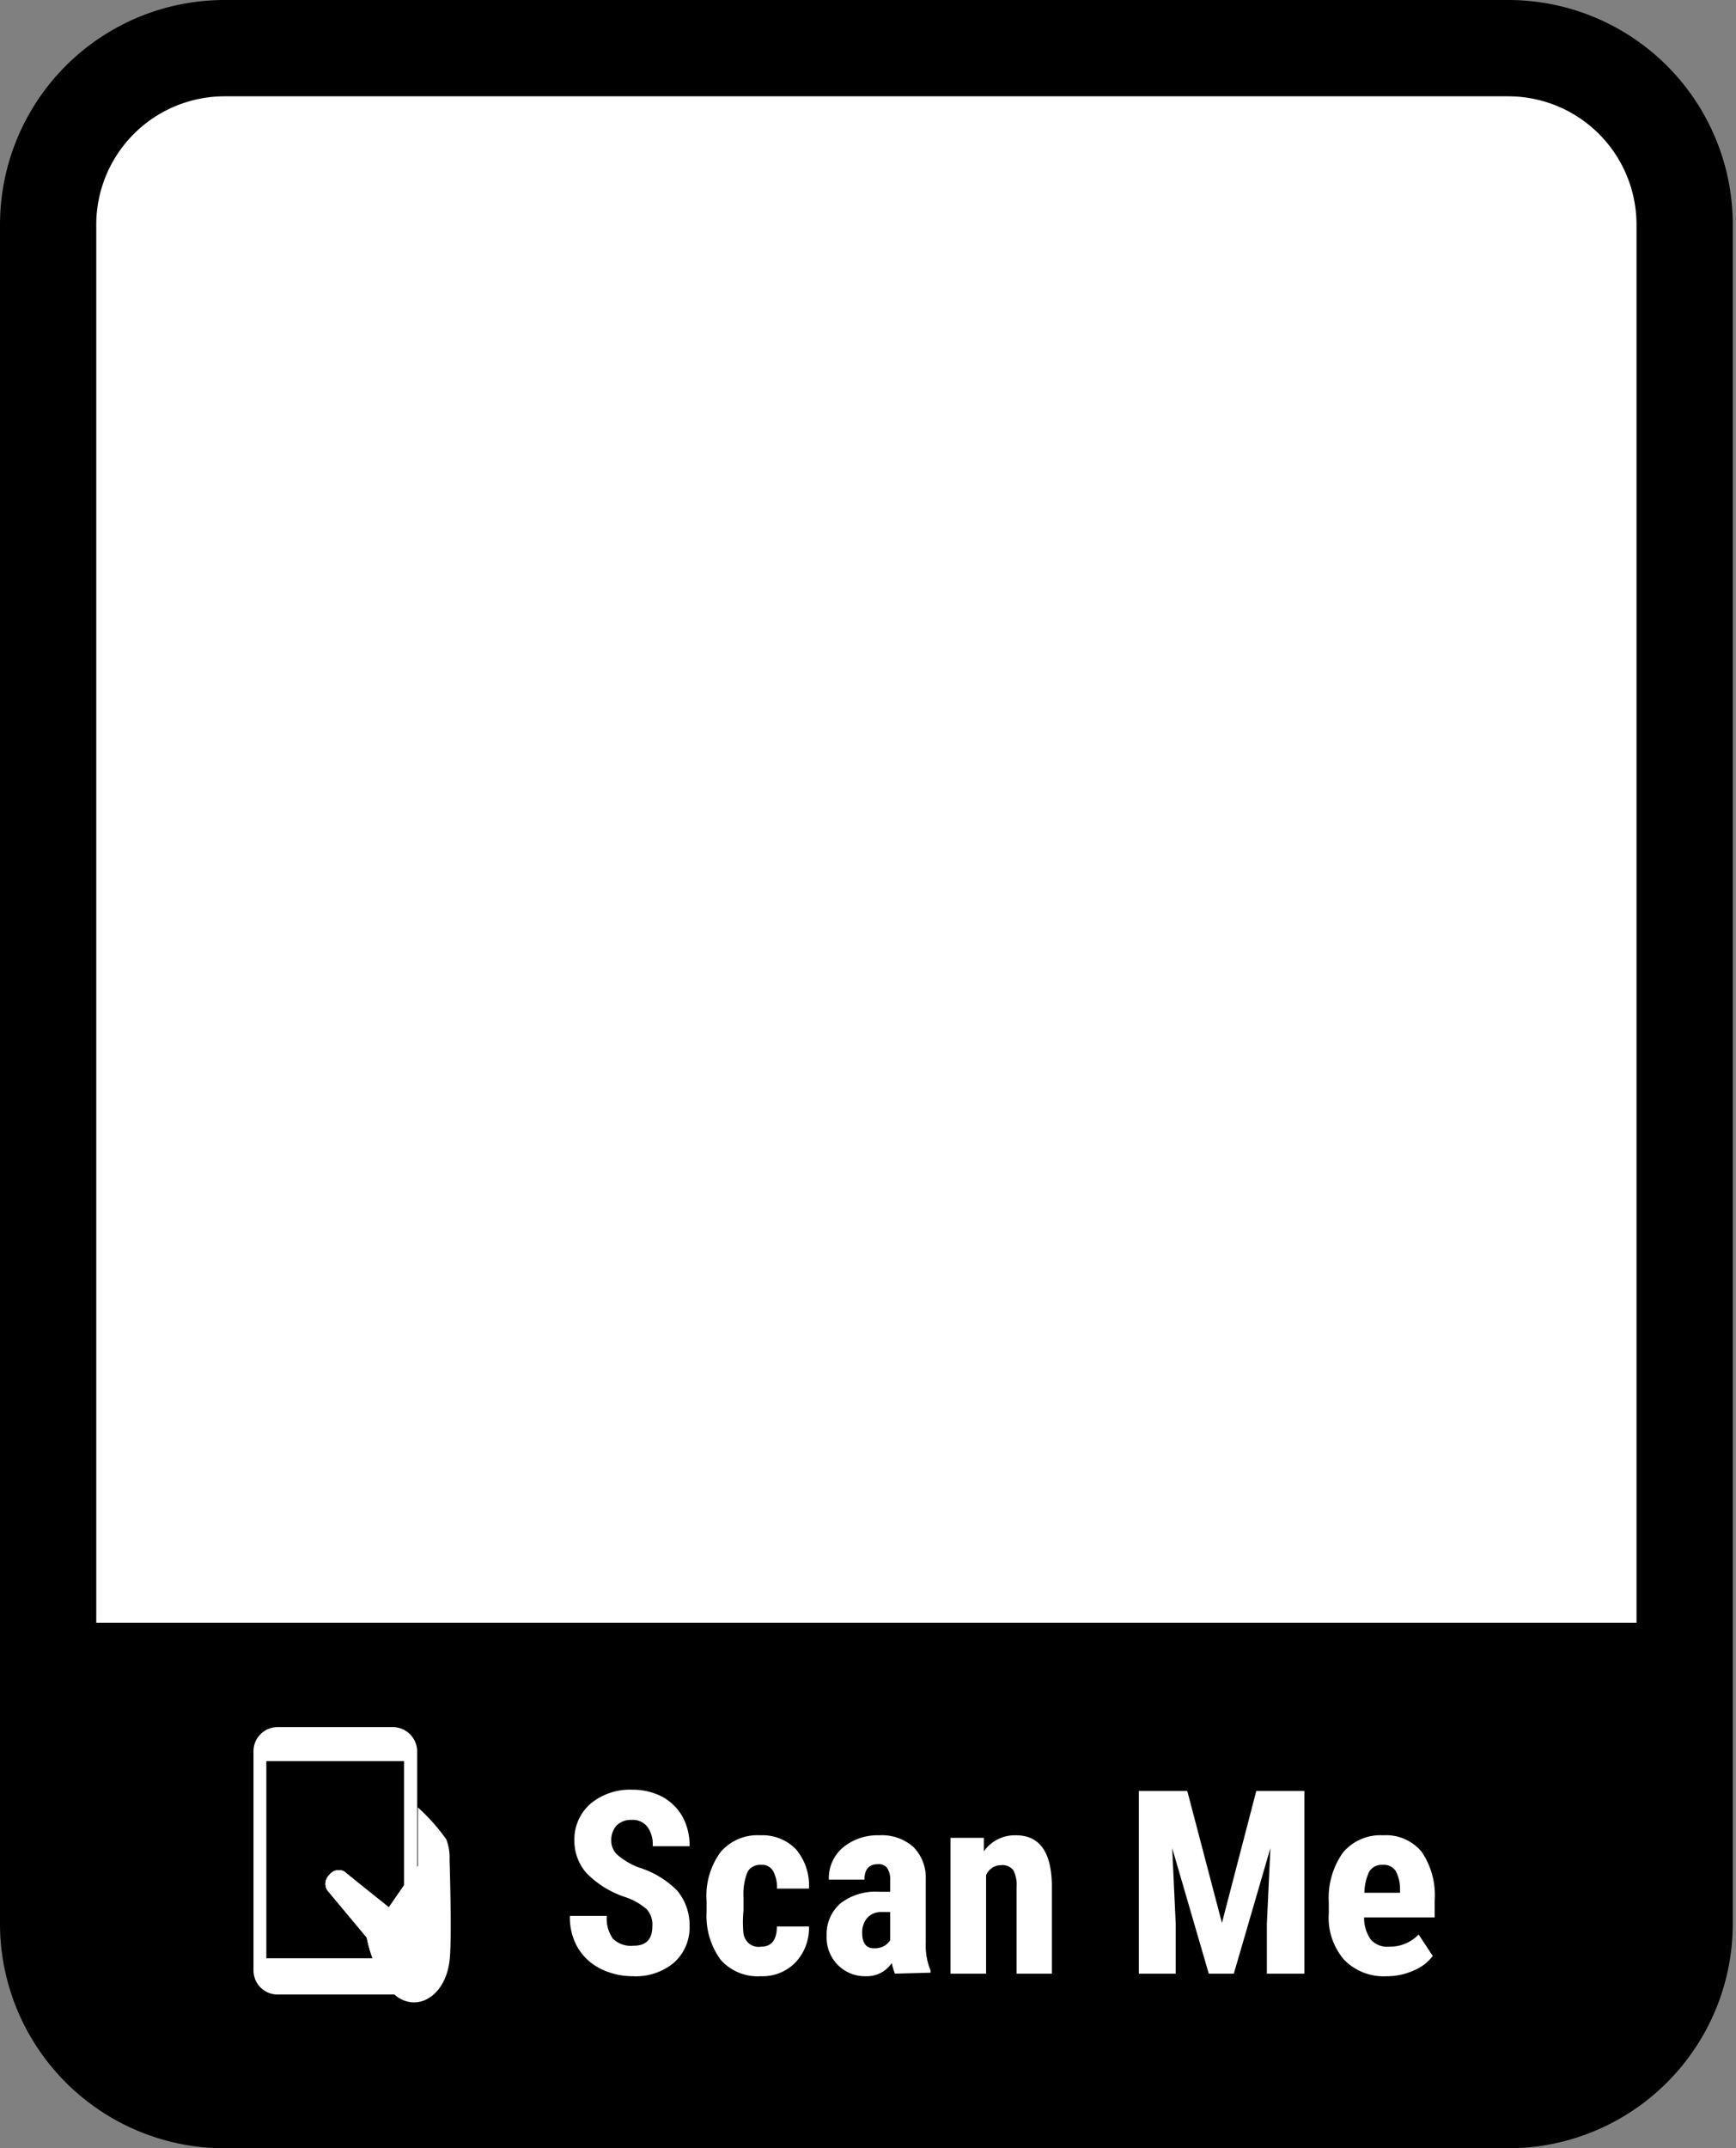 <svg xmlns="http://www.w3.org/2000/svg" viewBox="0 0 54.1 66.92"><rect x="0" y="0" width="54.1" height="66.92" fill="#808080" stroke="none"/><defs><style>.cls-1{fill:#fff;}</style></defs><g id="Layer_2" data-name="Layer 2"><g id="Layer_44" data-name="Layer 44"><rect class="cls-1" x="1.5" y="1.5" width="51.1" height="63.92" rx="5.53"/><path d="M47.06,66.92H7a7,7,0,0,1-7-7V7A7,7,0,0,1,7,0h40a7,7,0,0,1,7,7V59.89A7,7,0,0,1,47.06,66.92ZM7,3A4,4,0,0,0,3,7V59.89a4,4,0,0,0,4,4h40a4,4,0,0,0,4-4V7a4,4,0,0,0-4-4Z"/><rect x="2.47" y="50.55" width="49.16" height="13.76"/><g id="mobile"><path class="cls-1" d="M8.65,53.8h3.59a.76.76,0,0,1,.76.76v6.82a.76.76,0,0,1-.71.75H8.65a.75.75,0,0,1-.75-.76V54.56A.75.75,0,0,1,8.65,53.8ZM8.3,61h3.31a4,4,0,0,1-.18-.64L10.2,58.88a.38.38,0,0,1,.07-.48.36.36,0,0,1,.46-.1l1.37,1.14.49-.71V54.86H8.3Z"/><rect class="cls-1" x="9.59" y="54.3" width="1.55" height="0.18" rx="0.03" transform="translate(20.74 108.78) rotate(-180)"/><path class="cls-1" d="M10.2,58.88l1.23,1.47a4,4,0,0,0,.18.64h1V58.73l-.49.71L10.73,58.3a.36.36,0,0,0-.46.1A.38.38,0,0,0,10.2,58.88Z"/><rect class="cls-1" x="11.35" y="54.3" width="0.18" height="0.18" rx="0.03" transform="translate(22.88 108.78) rotate(-180)"/><path class="cls-1" d="M10.2,58.88l1.23,1.47a4,4,0,0,0,.18.64,2.76,2.76,0,0,0,.68,1.14l.1.08c.68.46,1.5-.08,1.62-1.14.08-.65,0-3.14,0-3.14a1.58,1.58,0,0,0-.1-.63,6,6,0,0,0-.89-1v1.82h0l-.41.58-.49.71L10.73,58.3a.36.36,0,0,0-.46.1A.38.38,0,0,0,10.2,58.88Z"/><circle class="cls-1" cx="10.39" cy="61.55" r="0.39"/></g><path class="cls-1" d="M20.33,60a.71.71,0,0,0-.18-.53,2,2,0,0,0-.65-.37,3,3,0,0,1-1.23-.76,1.52,1.52,0,0,1-.37-1,1.47,1.47,0,0,1,.51-1.16,1.92,1.92,0,0,1,1.29-.43,2,2,0,0,1,.94.22,1.63,1.63,0,0,1,.63.62,1.87,1.87,0,0,1,.22.92H20.34a.91.91,0,0,0-.17-.61.58.58,0,0,0-.49-.21.63.63,0,0,0-.47.18.68.68,0,0,0-.16.48.59.59,0,0,0,.18.42,2.24,2.24,0,0,0,.67.4,2.88,2.88,0,0,1,1.21.73A1.69,1.69,0,0,1,21.49,60,1.47,1.47,0,0,1,21,61.14a1.85,1.85,0,0,1-1.28.42,2.24,2.24,0,0,1-1-.23,1.72,1.72,0,0,1-.71-.65,1.87,1.87,0,0,1-.25-1h1.15a1.08,1.08,0,0,0,.19.71.79.79,0,0,0,.63.22Q20.33,60.62,20.33,60Z"/><path class="cls-1" d="M23.72,60.64c.32,0,.49-.21.49-.63h1a1.55,1.55,0,0,1-.42,1.12,1.43,1.43,0,0,1-1.08.43,1.54,1.54,0,0,1-1.25-.51,2.31,2.31,0,0,1-.44-1.5v-.33a2.3,2.3,0,0,1,.43-1.52,1.51,1.51,0,0,1,1.25-.53,1.45,1.45,0,0,1,1.1.43,1.74,1.74,0,0,1,.41,1.23h-1a1,1,0,0,0-.12-.55.39.39,0,0,0-.37-.19.46.46,0,0,0-.42.21,1.84,1.84,0,0,0-.13.79v.43a3.66,3.66,0,0,0,0,.72.54.54,0,0,0,.17.3A.48.48,0,0,0,23.72,60.64Z"/><path class="cls-1" d="M27.89,61.48a2,2,0,0,1-.1-.33.93.93,0,0,1-.8.41,1.19,1.19,0,0,1-.88-.35,1.22,1.22,0,0,1-.35-.91,1.28,1.28,0,0,1,.42-1,1.78,1.78,0,0,1,1.22-.37h.34v-.34a.63.63,0,0,0-.1-.41.33.33,0,0,0-.28-.11q-.42,0-.42.48H25.83a1.25,1.25,0,0,1,.44-1,1.69,1.69,0,0,1,1.12-.38,1.49,1.49,0,0,1,1.07.36,1.35,1.35,0,0,1,.39,1v2a2,2,0,0,0,.15.85v.07Zm-.66-.79a.63.63,0,0,0,.32-.07.55.55,0,0,0,.19-.18v-.88h-.27a.57.57,0,0,0-.44.18.68.68,0,0,0-.16.48C26.87,60.53,27,60.69,27.23,60.69Z"/><path class="cls-1" d="M30.66,57.25l0,.42a1.18,1.18,0,0,1,1-.5c.73,0,1.1.51,1.12,1.53v2.78H31.68v-2.7a1,1,0,0,0-.1-.52.43.43,0,0,0-.38-.16.51.51,0,0,0-.47.31v3.07H29.62V57.25Z"/><path class="cls-1" d="M37,55.79l1.08,4.11,1.07-4.11h1.5v5.69H39.48V59.94l.11-2.37-1.14,3.91h-.78l-1.14-3.91.11,2.37v1.54H35.49V55.79Z"/><path class="cls-1" d="M43.22,61.56a1.72,1.72,0,0,1-1.33-.51,2,2,0,0,1-.48-1.45v-.34a2.44,2.44,0,0,1,.44-1.55,1.52,1.52,0,0,1,1.25-.54,1.44,1.44,0,0,1,1.2.51,2.39,2.39,0,0,1,.41,1.51v.54h-2.2a1.17,1.17,0,0,0,.21.69.68.68,0,0,0,.57.22,1.24,1.24,0,0,0,.92-.38l.44.67a1.43,1.43,0,0,1-.59.45A2,2,0,0,1,43.22,61.56Zm-.7-2.6h1.11v-.1a1.2,1.2,0,0,0-.13-.57.44.44,0,0,0-.41-.2.46.46,0,0,0-.42.21A1.6,1.6,0,0,0,42.52,59Z"/></g></g></svg>